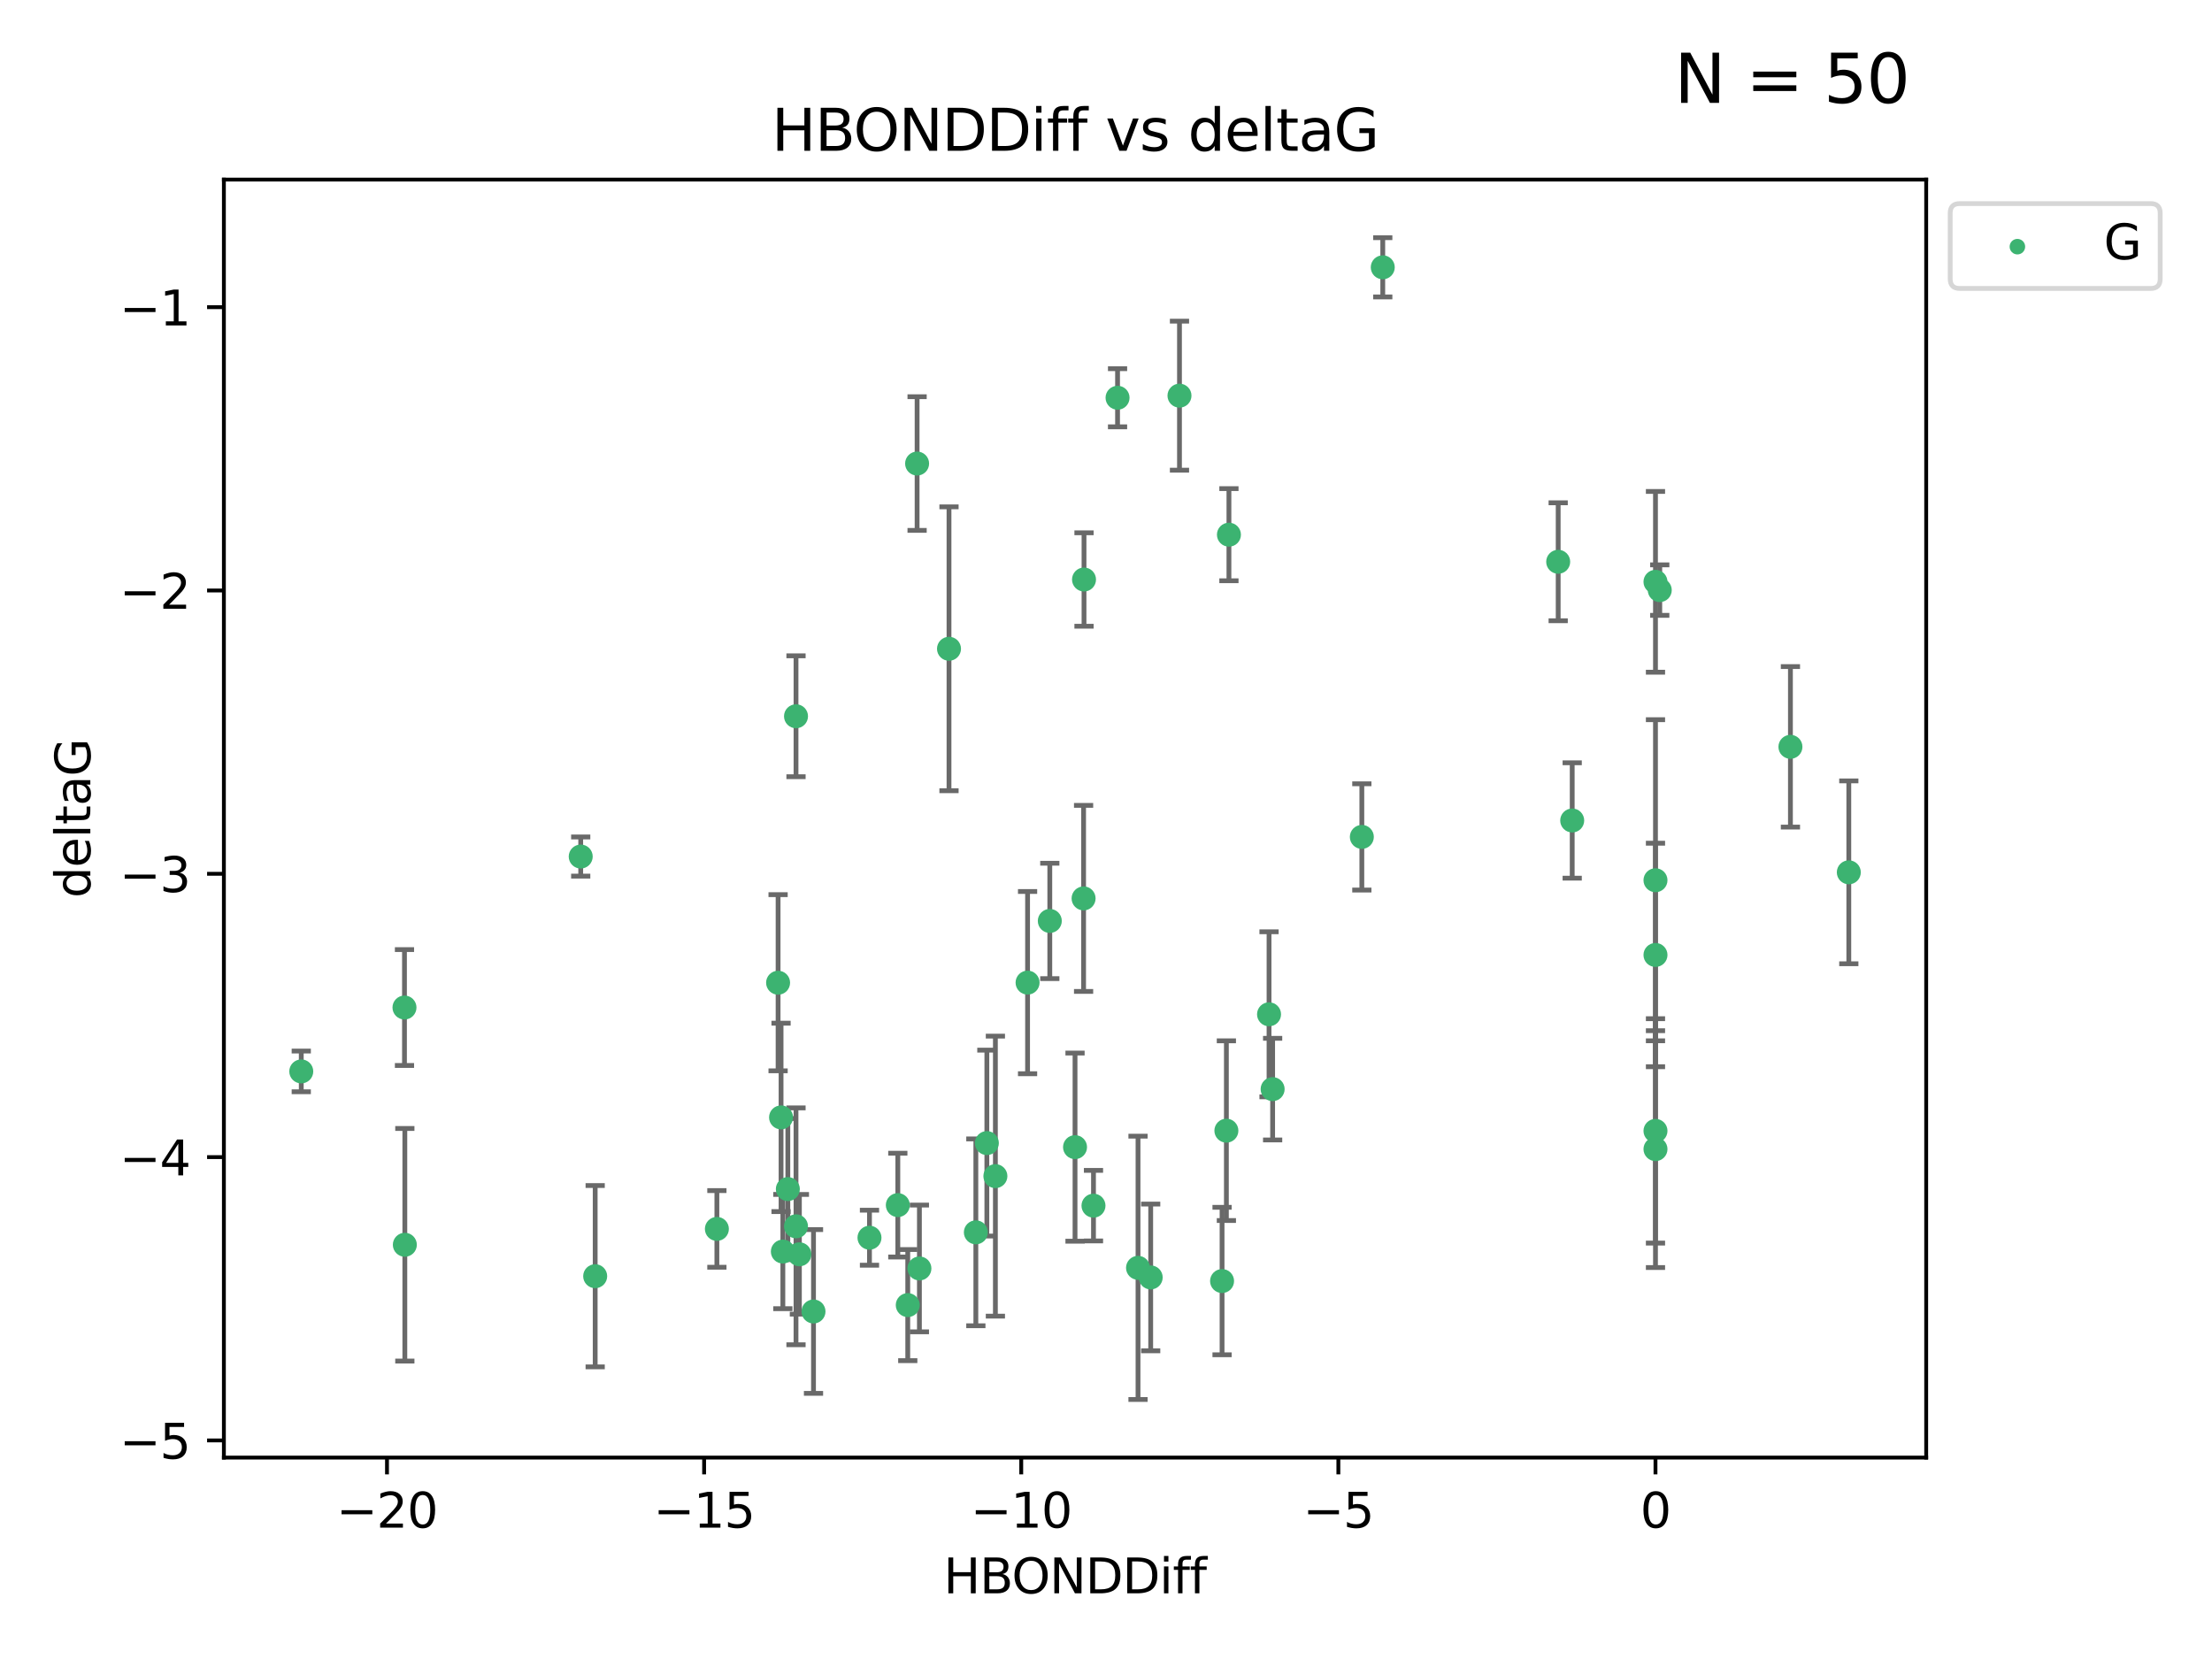 <?xml version="1.0" encoding="utf-8" standalone="no"?>
<!DOCTYPE svg PUBLIC "-//W3C//DTD SVG 1.1//EN"
  "http://www.w3.org/Graphics/SVG/1.1/DTD/svg11.dtd">
<svg xmlns:xlink="http://www.w3.org/1999/xlink" width="460.8pt" height="345.6pt" viewBox="0 0 460.8 345.6" xmlns="http://www.w3.org/2000/svg" version="1.1">
 <defs>
  <style type="text/css">*{stroke-linejoin: round; stroke-linecap: butt}</style>
 </defs>
 <g id="figure_1">
  <g id="patch_1">
   <path d="M 0 345.6 
L 460.8 345.6 
L 460.8 0 
L 0 0 
z
" style="fill: #ffffff"/>
  </g>
  <g id="axes_1">
   <g id="patch_2">
    <path d="M 46.64 303.64 
L 401.26 303.64 
L 401.26 37.411 
L 46.64 37.411 
z
" style="fill: #ffffff"/>
   </g>
   <g id="PathCollection_1">
    <defs>
     <path id="m2013368b0a" d="M 0 1.118 
C 0.297 1.118 0.581 1 0.791 0.791 
C 1 0.581 1.118 0.297 1.118 0 
C 1.118 -0.297 1 -0.581 0.791 -0.791 
C 0.581 -1 0.297 -1.118 0 -1.118 
C -0.297 -1.118 -0.581 -1 -0.791 -0.791 
C -1 -0.581 -1.118 -0.297 -1.118 0 
C -1.118 0.297 -1 0.581 -0.791 0.791 
C -0.581 1 -0.297 1.118 0 1.118 
z
" style="stroke: #3cb371"/>
    </defs>
    <g clip-path="url(#pc2ae0d4bd0)">
     <use xlink:href="#m2013368b0a" x="123.987" y="265.855" style="fill: #3cb371; stroke: #3cb371"/>
     <use xlink:href="#m2013368b0a" x="181.129" y="257.838" style="fill: #3cb371; stroke: #3cb371"/>
     <use xlink:href="#m2013368b0a" x="189.104" y="271.874" style="fill: #3cb371; stroke: #3cb371"/>
     <use xlink:href="#m2013368b0a" x="207.358" y="245.009" style="fill: #3cb371; stroke: #3cb371"/>
     <use xlink:href="#m2013368b0a" x="84.335" y="259.307" style="fill: #3cb371; stroke: #3cb371"/>
     <use xlink:href="#m2013368b0a" x="149.34" y="256.004" style="fill: #3cb371; stroke: #3cb371"/>
     <use xlink:href="#m2013368b0a" x="169.467" y="273.206" style="fill: #3cb371; stroke: #3cb371"/>
     <use xlink:href="#m2013368b0a" x="239.71" y="266.112" style="fill: #3cb371; stroke: #3cb371"/>
     <use xlink:href="#m2013368b0a" x="187.033" y="251.046" style="fill: #3cb371; stroke: #3cb371"/>
     <use xlink:href="#m2013368b0a" x="166.529" y="261.294" style="fill: #3cb371; stroke: #3cb371"/>
     <use xlink:href="#m2013368b0a" x="203.288" y="256.718" style="fill: #3cb371; stroke: #3cb371"/>
     <use xlink:href="#m2013368b0a" x="214.062" y="204.696" style="fill: #3cb371; stroke: #3cb371"/>
     <use xlink:href="#m2013368b0a" x="191.53" y="264.242" style="fill: #3cb371; stroke: #3cb371"/>
     <use xlink:href="#m2013368b0a" x="372.98" y="155.578" style="fill: #3cb371; stroke: #3cb371"/>
     <use xlink:href="#m2013368b0a" x="237.071" y="264.111" style="fill: #3cb371; stroke: #3cb371"/>
     <use xlink:href="#m2013368b0a" x="163.082" y="260.722" style="fill: #3cb371; stroke: #3cb371"/>
     <use xlink:href="#m2013368b0a" x="227.794" y="251.162" style="fill: #3cb371; stroke: #3cb371"/>
     <use xlink:href="#m2013368b0a" x="223.949" y="238.969" style="fill: #3cb371; stroke: #3cb371"/>
     <use xlink:href="#m2013368b0a" x="162.091" y="204.719" style="fill: #3cb371; stroke: #3cb371"/>
     <use xlink:href="#m2013368b0a" x="165.821" y="255.463" style="fill: #3cb371; stroke: #3cb371"/>
     <use xlink:href="#m2013368b0a" x="225.82" y="120.724" style="fill: #3cb371; stroke: #3cb371"/>
     <use xlink:href="#m2013368b0a" x="197.694" y="135.151" style="fill: #3cb371; stroke: #3cb371"/>
     <use xlink:href="#m2013368b0a" x="385.141" y="181.72" style="fill: #3cb371; stroke: #3cb371"/>
     <use xlink:href="#m2013368b0a" x="162.708" y="232.772" style="fill: #3cb371; stroke: #3cb371"/>
     <use xlink:href="#m2013368b0a" x="165.823" y="149.21" style="fill: #3cb371; stroke: #3cb371"/>
     <use xlink:href="#m2013368b0a" x="62.759" y="223.194" style="fill: #3cb371; stroke: #3cb371"/>
     <use xlink:href="#m2013368b0a" x="283.696" y="174.344" style="fill: #3cb371; stroke: #3cb371"/>
     <use xlink:href="#m2013368b0a" x="264.364" y="211.297" style="fill: #3cb371; stroke: #3cb371"/>
     <use xlink:href="#m2013368b0a" x="254.578" y="266.865" style="fill: #3cb371; stroke: #3cb371"/>
     <use xlink:href="#m2013368b0a" x="245.708" y="82.422" style="fill: #3cb371; stroke: #3cb371"/>
     <use xlink:href="#m2013368b0a" x="164.122" y="247.707" style="fill: #3cb371; stroke: #3cb371"/>
     <use xlink:href="#m2013368b0a" x="288.055" y="55.684" style="fill: #3cb371; stroke: #3cb371"/>
     <use xlink:href="#m2013368b0a" x="225.732" y="187.154" style="fill: #3cb371; stroke: #3cb371"/>
     <use xlink:href="#m2013368b0a" x="205.581" y="238.125" style="fill: #3cb371; stroke: #3cb371"/>
     <use xlink:href="#m2013368b0a" x="232.807" y="82.859" style="fill: #3cb371; stroke: #3cb371"/>
     <use xlink:href="#m2013368b0a" x="255.478" y="235.539" style="fill: #3cb371; stroke: #3cb371"/>
     <use xlink:href="#m2013368b0a" x="84.261" y="209.886" style="fill: #3cb371; stroke: #3cb371"/>
     <use xlink:href="#m2013368b0a" x="218.693" y="191.849" style="fill: #3cb371; stroke: #3cb371"/>
     <use xlink:href="#m2013368b0a" x="344.867" y="198.935" style="fill: #3cb371; stroke: #3cb371"/>
     <use xlink:href="#m2013368b0a" x="191.049" y="96.566" style="fill: #3cb371; stroke: #3cb371"/>
     <use xlink:href="#m2013368b0a" x="256.009" y="111.383" style="fill: #3cb371; stroke: #3cb371"/>
     <use xlink:href="#m2013368b0a" x="265.113" y="226.885" style="fill: #3cb371; stroke: #3cb371"/>
     <use xlink:href="#m2013368b0a" x="344.867" y="183.37" style="fill: #3cb371; stroke: #3cb371"/>
     <use xlink:href="#m2013368b0a" x="327.519" y="170.922" style="fill: #3cb371; stroke: #3cb371"/>
     <use xlink:href="#m2013368b0a" x="344.867" y="239.382" style="fill: #3cb371; stroke: #3cb371"/>
     <use xlink:href="#m2013368b0a" x="344.867" y="121.204" style="fill: #3cb371; stroke: #3cb371"/>
     <use xlink:href="#m2013368b0a" x="324.599" y="117.029" style="fill: #3cb371; stroke: #3cb371"/>
     <use xlink:href="#m2013368b0a" x="345.759" y="122.929" style="fill: #3cb371; stroke: #3cb371"/>
     <use xlink:href="#m2013368b0a" x="120.974" y="178.434" style="fill: #3cb371; stroke: #3cb371"/>
     <use xlink:href="#m2013368b0a" x="344.867" y="235.584" style="fill: #3cb371; stroke: #3cb371"/>
    </g>
   </g>
   <g id="matplotlib.axis_1">
    <g id="xtick_1">
     <g id="line2d_1">
      <defs>
       <path id="mcef98609b0" d="M 0 0 
L 0 3.5 
" style="stroke: #000000; stroke-width: 0.8"/>
      </defs>
      <g>
       <use xlink:href="#mcef98609b0" x="80.618" y="303.64" style="stroke: #000000; stroke-width: 0.8"/>
      </g>
     </g>
     <g id="text_1">
      <!-- −20 -->
      <g transform="translate(70.066 318.238)scale(0.1 -0.1)">
       <defs>
        <path id="DejaVuSans-2212" d="M 678 2272 
L 4684 2272 
L 4684 1741 
L 678 1741 
L 678 2272 
z
" transform="scale(0.016)"/>
        <path id="DejaVuSans-32" d="M 1228 531 
L 3431 531 
L 3431 0 
L 469 0 
L 469 531 
Q 828 903 1448 1529 
Q 2069 2156 2228 2338 
Q 2531 2678 2651 2914 
Q 2772 3150 2772 3378 
Q 2772 3750 2511 3984 
Q 2250 4219 1831 4219 
Q 1534 4219 1204 4116 
Q 875 4013 500 3803 
L 500 4441 
Q 881 4594 1212 4672 
Q 1544 4750 1819 4750 
Q 2544 4750 2975 4387 
Q 3406 4025 3406 3419 
Q 3406 3131 3298 2873 
Q 3191 2616 2906 2266 
Q 2828 2175 2409 1742 
Q 1991 1309 1228 531 
z
" transform="scale(0.016)"/>
        <path id="DejaVuSans-30" d="M 2034 4250 
Q 1547 4250 1301 3770 
Q 1056 3291 1056 2328 
Q 1056 1369 1301 889 
Q 1547 409 2034 409 
Q 2525 409 2770 889 
Q 3016 1369 3016 2328 
Q 3016 3291 2770 3770 
Q 2525 4250 2034 4250 
z
M 2034 4750 
Q 2819 4750 3233 4129 
Q 3647 3509 3647 2328 
Q 3647 1150 3233 529 
Q 2819 -91 2034 -91 
Q 1250 -91 836 529 
Q 422 1150 422 2328 
Q 422 3509 836 4129 
Q 1250 4750 2034 4750 
z
" transform="scale(0.016)"/>
       </defs>
       <use xlink:href="#DejaVuSans-2212"/>
       <use xlink:href="#DejaVuSans-32" x="83.789"/>
       <use xlink:href="#DejaVuSans-30" x="147.412"/>
      </g>
     </g>
    </g>
    <g id="xtick_2">
     <g id="line2d_2">
      <g>
       <use xlink:href="#mcef98609b0" x="146.68" y="303.64" style="stroke: #000000; stroke-width: 0.8"/>
      </g>
     </g>
     <g id="text_2">
      <!-- −15 -->
      <g transform="translate(136.128 318.238)scale(0.1 -0.1)">
       <defs>
        <path id="DejaVuSans-31" d="M 794 531 
L 1825 531 
L 1825 4091 
L 703 3866 
L 703 4441 
L 1819 4666 
L 2450 4666 
L 2450 531 
L 3481 531 
L 3481 0 
L 794 0 
L 794 531 
z
" transform="scale(0.016)"/>
        <path id="DejaVuSans-35" d="M 691 4666 
L 3169 4666 
L 3169 4134 
L 1269 4134 
L 1269 2991 
Q 1406 3038 1543 3061 
Q 1681 3084 1819 3084 
Q 2600 3084 3056 2656 
Q 3513 2228 3513 1497 
Q 3513 744 3044 326 
Q 2575 -91 1722 -91 
Q 1428 -91 1123 -41 
Q 819 9 494 109 
L 494 744 
Q 775 591 1075 516 
Q 1375 441 1709 441 
Q 2250 441 2565 725 
Q 2881 1009 2881 1497 
Q 2881 1984 2565 2268 
Q 2250 2553 1709 2553 
Q 1456 2553 1204 2497 
Q 953 2441 691 2322 
L 691 4666 
z
" transform="scale(0.016)"/>
       </defs>
       <use xlink:href="#DejaVuSans-2212"/>
       <use xlink:href="#DejaVuSans-31" x="83.789"/>
       <use xlink:href="#DejaVuSans-35" x="147.412"/>
      </g>
     </g>
    </g>
    <g id="xtick_3">
     <g id="line2d_3">
      <g>
       <use xlink:href="#mcef98609b0" x="212.743" y="303.64" style="stroke: #000000; stroke-width: 0.8"/>
      </g>
     </g>
     <g id="text_3">
      <!-- −10 -->
      <g transform="translate(202.19 318.238)scale(0.1 -0.1)">
       <use xlink:href="#DejaVuSans-2212"/>
       <use xlink:href="#DejaVuSans-31" x="83.789"/>
       <use xlink:href="#DejaVuSans-30" x="147.412"/>
      </g>
     </g>
    </g>
    <g id="xtick_4">
     <g id="line2d_4">
      <g>
       <use xlink:href="#mcef98609b0" x="278.805" y="303.64" style="stroke: #000000; stroke-width: 0.8"/>
      </g>
     </g>
     <g id="text_4">
      <!-- −5 -->
      <g transform="translate(271.434 318.238)scale(0.1 -0.1)">
       <use xlink:href="#DejaVuSans-2212"/>
       <use xlink:href="#DejaVuSans-35" x="83.789"/>
      </g>
     </g>
    </g>
    <g id="xtick_5">
     <g id="line2d_5">
      <g>
       <use xlink:href="#mcef98609b0" x="344.867" y="303.64" style="stroke: #000000; stroke-width: 0.8"/>
      </g>
     </g>
     <g id="text_5">
      <!-- 0 -->
      <g transform="translate(341.686 318.238)scale(0.1 -0.1)">
       <use xlink:href="#DejaVuSans-30"/>
      </g>
     </g>
    </g>
    <g id="text_6">
     <!-- HBONDDiff -->
     <g transform="translate(196.561 331.917)scale(0.1 -0.1)">
      <defs>
       <path id="DejaVuSans-48" d="M 628 4666 
L 1259 4666 
L 1259 2753 
L 3553 2753 
L 3553 4666 
L 4184 4666 
L 4184 0 
L 3553 0 
L 3553 2222 
L 1259 2222 
L 1259 0 
L 628 0 
L 628 4666 
z
" transform="scale(0.016)"/>
       <path id="DejaVuSans-42" d="M 1259 2228 
L 1259 519 
L 2272 519 
Q 2781 519 3026 730 
Q 3272 941 3272 1375 
Q 3272 1813 3026 2020 
Q 2781 2228 2272 2228 
L 1259 2228 
z
M 1259 4147 
L 1259 2741 
L 2194 2741 
Q 2656 2741 2882 2914 
Q 3109 3088 3109 3444 
Q 3109 3797 2882 3972 
Q 2656 4147 2194 4147 
L 1259 4147 
z
M 628 4666 
L 2241 4666 
Q 2963 4666 3353 4366 
Q 3744 4066 3744 3513 
Q 3744 3084 3544 2831 
Q 3344 2578 2956 2516 
Q 3422 2416 3680 2098 
Q 3938 1781 3938 1306 
Q 3938 681 3513 340 
Q 3088 0 2303 0 
L 628 0 
L 628 4666 
z
" transform="scale(0.016)"/>
       <path id="DejaVuSans-4f" d="M 2522 4238 
Q 1834 4238 1429 3725 
Q 1025 3213 1025 2328 
Q 1025 1447 1429 934 
Q 1834 422 2522 422 
Q 3209 422 3611 934 
Q 4013 1447 4013 2328 
Q 4013 3213 3611 3725 
Q 3209 4238 2522 4238 
z
M 2522 4750 
Q 3503 4750 4090 4092 
Q 4678 3434 4678 2328 
Q 4678 1225 4090 567 
Q 3503 -91 2522 -91 
Q 1538 -91 948 565 
Q 359 1222 359 2328 
Q 359 3434 948 4092 
Q 1538 4750 2522 4750 
z
" transform="scale(0.016)"/>
       <path id="DejaVuSans-4e" d="M 628 4666 
L 1478 4666 
L 3547 763 
L 3547 4666 
L 4159 4666 
L 4159 0 
L 3309 0 
L 1241 3903 
L 1241 0 
L 628 0 
L 628 4666 
z
" transform="scale(0.016)"/>
       <path id="DejaVuSans-44" d="M 1259 4147 
L 1259 519 
L 2022 519 
Q 2988 519 3436 956 
Q 3884 1394 3884 2338 
Q 3884 3275 3436 3711 
Q 2988 4147 2022 4147 
L 1259 4147 
z
M 628 4666 
L 1925 4666 
Q 3281 4666 3915 4102 
Q 4550 3538 4550 2338 
Q 4550 1131 3912 565 
Q 3275 0 1925 0 
L 628 0 
L 628 4666 
z
" transform="scale(0.016)"/>
       <path id="DejaVuSans-69" d="M 603 3500 
L 1178 3500 
L 1178 0 
L 603 0 
L 603 3500 
z
M 603 4863 
L 1178 4863 
L 1178 4134 
L 603 4134 
L 603 4863 
z
" transform="scale(0.016)"/>
       <path id="DejaVuSans-66" d="M 2375 4863 
L 2375 4384 
L 1825 4384 
Q 1516 4384 1395 4259 
Q 1275 4134 1275 3809 
L 1275 3500 
L 2222 3500 
L 2222 3053 
L 1275 3053 
L 1275 0 
L 697 0 
L 697 3053 
L 147 3053 
L 147 3500 
L 697 3500 
L 697 3744 
Q 697 4328 969 4595 
Q 1241 4863 1831 4863 
L 2375 4863 
z
" transform="scale(0.016)"/>
      </defs>
      <use xlink:href="#DejaVuSans-48"/>
      <use xlink:href="#DejaVuSans-42" x="75.195"/>
      <use xlink:href="#DejaVuSans-4f" x="142.049"/>
      <use xlink:href="#DejaVuSans-4e" x="220.76"/>
      <use xlink:href="#DejaVuSans-44" x="295.564"/>
      <use xlink:href="#DejaVuSans-44" x="372.566"/>
      <use xlink:href="#DejaVuSans-69" x="449.568"/>
      <use xlink:href="#DejaVuSans-66" x="477.352"/>
      <use xlink:href="#DejaVuSans-66" x="512.557"/>
     </g>
    </g>
   </g>
   <g id="matplotlib.axis_2">
    <g id="ytick_1">
     <g id="line2d_6">
      <defs>
       <path id="m4c69c46f70" d="M 0 0 
L -3.5 0 
" style="stroke: #000000; stroke-width: 0.8"/>
      </defs>
      <g>
       <use xlink:href="#m4c69c46f70" x="46.64" y="300.069" style="stroke: #000000; stroke-width: 0.8"/>
      </g>
     </g>
     <g id="text_7">
      <!-- −5 -->
      <g transform="translate(24.898 303.868)scale(0.1 -0.1)">
       <use xlink:href="#DejaVuSans-2212"/>
       <use xlink:href="#DejaVuSans-35" x="83.789"/>
      </g>
     </g>
    </g>
    <g id="ytick_2">
     <g id="line2d_7">
      <g>
       <use xlink:href="#m4c69c46f70" x="46.64" y="241.049" style="stroke: #000000; stroke-width: 0.8"/>
      </g>
     </g>
     <g id="text_8">
      <!-- −4 -->
      <g transform="translate(24.898 244.849)scale(0.1 -0.1)">
       <defs>
        <path id="DejaVuSans-34" d="M 2419 4116 
L 825 1625 
L 2419 1625 
L 2419 4116 
z
M 2253 4666 
L 3047 4666 
L 3047 1625 
L 3713 1625 
L 3713 1100 
L 3047 1100 
L 3047 0 
L 2419 0 
L 2419 1100 
L 313 1100 
L 313 1709 
L 2253 4666 
z
" transform="scale(0.016)"/>
       </defs>
       <use xlink:href="#DejaVuSans-2212"/>
       <use xlink:href="#DejaVuSans-34" x="83.789"/>
      </g>
     </g>
    </g>
    <g id="ytick_3">
     <g id="line2d_8">
      <g>
       <use xlink:href="#m4c69c46f70" x="46.64" y="182.03" style="stroke: #000000; stroke-width: 0.8"/>
      </g>
     </g>
     <g id="text_9">
      <!-- −3 -->
      <g transform="translate(24.898 185.829)scale(0.1 -0.1)">
       <defs>
        <path id="DejaVuSans-33" d="M 2597 2516 
Q 3050 2419 3304 2112 
Q 3559 1806 3559 1356 
Q 3559 666 3084 287 
Q 2609 -91 1734 -91 
Q 1441 -91 1130 -33 
Q 819 25 488 141 
L 488 750 
Q 750 597 1062 519 
Q 1375 441 1716 441 
Q 2309 441 2620 675 
Q 2931 909 2931 1356 
Q 2931 1769 2642 2001 
Q 2353 2234 1838 2234 
L 1294 2234 
L 1294 2753 
L 1863 2753 
Q 2328 2753 2575 2939 
Q 2822 3125 2822 3475 
Q 2822 3834 2567 4026 
Q 2313 4219 1838 4219 
Q 1578 4219 1281 4162 
Q 984 4106 628 3988 
L 628 4550 
Q 988 4650 1302 4700 
Q 1616 4750 1894 4750 
Q 2613 4750 3031 4423 
Q 3450 4097 3450 3541 
Q 3450 3153 3228 2886 
Q 3006 2619 2597 2516 
z
" transform="scale(0.016)"/>
       </defs>
       <use xlink:href="#DejaVuSans-2212"/>
       <use xlink:href="#DejaVuSans-33" x="83.789"/>
      </g>
     </g>
    </g>
    <g id="ytick_4">
     <g id="line2d_9">
      <g>
       <use xlink:href="#m4c69c46f70" x="46.64" y="123.01" style="stroke: #000000; stroke-width: 0.8"/>
      </g>
     </g>
     <g id="text_10">
      <!-- −2 -->
      <g transform="translate(24.898 126.809)scale(0.1 -0.1)">
       <use xlink:href="#DejaVuSans-2212"/>
       <use xlink:href="#DejaVuSans-32" x="83.789"/>
      </g>
     </g>
    </g>
    <g id="ytick_5">
     <g id="line2d_10">
      <g>
       <use xlink:href="#m4c69c46f70" x="46.64" y="63.991" style="stroke: #000000; stroke-width: 0.8"/>
      </g>
     </g>
     <g id="text_11">
      <!-- −1 -->
      <g transform="translate(24.898 67.79)scale(0.1 -0.1)">
       <use xlink:href="#DejaVuSans-2212"/>
       <use xlink:href="#DejaVuSans-31" x="83.789"/>
      </g>
     </g>
    </g>
    <g id="text_12">
     <!-- deltaG -->
     <g transform="translate(18.818 187.064)rotate(-90)scale(0.1 -0.1)">
      <defs>
       <path id="DejaVuSans-64" d="M 2906 2969 
L 2906 4863 
L 3481 4863 
L 3481 0 
L 2906 0 
L 2906 525 
Q 2725 213 2448 61 
Q 2172 -91 1784 -91 
Q 1150 -91 751 415 
Q 353 922 353 1747 
Q 353 2572 751 3078 
Q 1150 3584 1784 3584 
Q 2172 3584 2448 3432 
Q 2725 3281 2906 2969 
z
M 947 1747 
Q 947 1113 1208 752 
Q 1469 391 1925 391 
Q 2381 391 2643 752 
Q 2906 1113 2906 1747 
Q 2906 2381 2643 2742 
Q 2381 3103 1925 3103 
Q 1469 3103 1208 2742 
Q 947 2381 947 1747 
z
" transform="scale(0.016)"/>
       <path id="DejaVuSans-65" d="M 3597 1894 
L 3597 1613 
L 953 1613 
Q 991 1019 1311 708 
Q 1631 397 2203 397 
Q 2534 397 2845 478 
Q 3156 559 3463 722 
L 3463 178 
Q 3153 47 2828 -22 
Q 2503 -91 2169 -91 
Q 1331 -91 842 396 
Q 353 884 353 1716 
Q 353 2575 817 3079 
Q 1281 3584 2069 3584 
Q 2775 3584 3186 3129 
Q 3597 2675 3597 1894 
z
M 3022 2063 
Q 3016 2534 2758 2815 
Q 2500 3097 2075 3097 
Q 1594 3097 1305 2825 
Q 1016 2553 972 2059 
L 3022 2063 
z
" transform="scale(0.016)"/>
       <path id="DejaVuSans-6c" d="M 603 4863 
L 1178 4863 
L 1178 0 
L 603 0 
L 603 4863 
z
" transform="scale(0.016)"/>
       <path id="DejaVuSans-74" d="M 1172 4494 
L 1172 3500 
L 2356 3500 
L 2356 3053 
L 1172 3053 
L 1172 1153 
Q 1172 725 1289 603 
Q 1406 481 1766 481 
L 2356 481 
L 2356 0 
L 1766 0 
Q 1100 0 847 248 
Q 594 497 594 1153 
L 594 3053 
L 172 3053 
L 172 3500 
L 594 3500 
L 594 4494 
L 1172 4494 
z
" transform="scale(0.016)"/>
       <path id="DejaVuSans-61" d="M 2194 1759 
Q 1497 1759 1228 1600 
Q 959 1441 959 1056 
Q 959 750 1161 570 
Q 1363 391 1709 391 
Q 2188 391 2477 730 
Q 2766 1069 2766 1631 
L 2766 1759 
L 2194 1759 
z
M 3341 1997 
L 3341 0 
L 2766 0 
L 2766 531 
Q 2569 213 2275 61 
Q 1981 -91 1556 -91 
Q 1019 -91 701 211 
Q 384 513 384 1019 
Q 384 1609 779 1909 
Q 1175 2209 1959 2209 
L 2766 2209 
L 2766 2266 
Q 2766 2663 2505 2880 
Q 2244 3097 1772 3097 
Q 1472 3097 1187 3025 
Q 903 2953 641 2809 
L 641 3341 
Q 956 3463 1253 3523 
Q 1550 3584 1831 3584 
Q 2591 3584 2966 3190 
Q 3341 2797 3341 1997 
z
" transform="scale(0.016)"/>
       <path id="DejaVuSans-47" d="M 3809 666 
L 3809 1919 
L 2778 1919 
L 2778 2438 
L 4434 2438 
L 4434 434 
Q 4069 175 3628 42 
Q 3188 -91 2688 -91 
Q 1594 -91 976 548 
Q 359 1188 359 2328 
Q 359 3472 976 4111 
Q 1594 4750 2688 4750 
Q 3144 4750 3555 4637 
Q 3966 4525 4313 4306 
L 4313 3634 
Q 3963 3931 3569 4081 
Q 3175 4231 2741 4231 
Q 1884 4231 1454 3753 
Q 1025 3275 1025 2328 
Q 1025 1384 1454 906 
Q 1884 428 2741 428 
Q 3075 428 3337 486 
Q 3600 544 3809 666 
z
" transform="scale(0.016)"/>
      </defs>
      <use xlink:href="#DejaVuSans-64"/>
      <use xlink:href="#DejaVuSans-65" x="63.477"/>
      <use xlink:href="#DejaVuSans-6c" x="125"/>
      <use xlink:href="#DejaVuSans-74" x="152.783"/>
      <use xlink:href="#DejaVuSans-61" x="191.992"/>
      <use xlink:href="#DejaVuSans-47" x="253.271"/>
     </g>
    </g>
   </g>
   <g id="LineCollection_1">
    <path d="M 123.987 284.743 
L 123.987 246.967 
" clip-path="url(#pc2ae0d4bd0)" style="fill: none; stroke: #696969"/>
    <path d="M 181.129 263.567 
L 181.129 252.11 
" clip-path="url(#pc2ae0d4bd0)" style="fill: none; stroke: #696969"/>
    <path d="M 189.104 283.445 
L 189.104 260.304 
" clip-path="url(#pc2ae0d4bd0)" style="fill: none; stroke: #696969"/>
    <path d="M 207.358 274.175 
L 207.358 215.843 
" clip-path="url(#pc2ae0d4bd0)" style="fill: none; stroke: #696969"/>
    <path d="M 84.335 283.533 
L 84.335 235.08 
" clip-path="url(#pc2ae0d4bd0)" style="fill: none; stroke: #696969"/>
    <path d="M 149.34 263.986 
L 149.34 248.022 
" clip-path="url(#pc2ae0d4bd0)" style="fill: none; stroke: #696969"/>
    <path d="M 169.467 290.263 
L 169.467 256.148 
" clip-path="url(#pc2ae0d4bd0)" style="fill: none; stroke: #696969"/>
    <path d="M 239.71 281.394 
L 239.71 250.83 
" clip-path="url(#pc2ae0d4bd0)" style="fill: none; stroke: #696969"/>
    <path d="M 187.033 261.858 
L 187.033 240.234 
" clip-path="url(#pc2ae0d4bd0)" style="fill: none; stroke: #696969"/>
    <path d="M 166.529 273.758 
L 166.529 248.83 
" clip-path="url(#pc2ae0d4bd0)" style="fill: none; stroke: #696969"/>
    <path d="M 203.288 276.181 
L 203.288 237.256 
" clip-path="url(#pc2ae0d4bd0)" style="fill: none; stroke: #696969"/>
    <path d="M 214.062 223.68 
L 214.062 185.712 
" clip-path="url(#pc2ae0d4bd0)" style="fill: none; stroke: #696969"/>
    <path d="M 191.53 277.441 
L 191.53 251.042 
" clip-path="url(#pc2ae0d4bd0)" style="fill: none; stroke: #696969"/>
    <path d="M 372.98 172.296 
L 372.98 138.86 
" clip-path="url(#pc2ae0d4bd0)" style="fill: none; stroke: #696969"/>
    <path d="M 237.071 291.539 
L 237.071 236.684 
" clip-path="url(#pc2ae0d4bd0)" style="fill: none; stroke: #696969"/>
    <path d="M 163.082 272.623 
L 163.082 248.821 
" clip-path="url(#pc2ae0d4bd0)" style="fill: none; stroke: #696969"/>
    <path d="M 227.794 258.51 
L 227.794 243.813 
" clip-path="url(#pc2ae0d4bd0)" style="fill: none; stroke: #696969"/>
    <path d="M 223.949 258.566 
L 223.949 219.372 
" clip-path="url(#pc2ae0d4bd0)" style="fill: none; stroke: #696969"/>
    <path d="M 162.091 223.066 
L 162.091 186.372 
" clip-path="url(#pc2ae0d4bd0)" style="fill: none; stroke: #696969"/>
    <path d="M 165.821 280.135 
L 165.821 230.792 
" clip-path="url(#pc2ae0d4bd0)" style="fill: none; stroke: #696969"/>
    <path d="M 225.82 130.457 
L 225.82 110.991 
" clip-path="url(#pc2ae0d4bd0)" style="fill: none; stroke: #696969"/>
    <path d="M 197.694 164.72 
L 197.694 105.583 
" clip-path="url(#pc2ae0d4bd0)" style="fill: none; stroke: #696969"/>
    <path d="M 385.141 200.768 
L 385.141 162.673 
" clip-path="url(#pc2ae0d4bd0)" style="fill: none; stroke: #696969"/>
    <path d="M 162.708 252.395 
L 162.708 213.149 
" clip-path="url(#pc2ae0d4bd0)" style="fill: none; stroke: #696969"/>
    <path d="M 165.823 161.803 
L 165.823 136.617 
" clip-path="url(#pc2ae0d4bd0)" style="fill: none; stroke: #696969"/>
    <path d="M 62.759 227.434 
L 62.759 218.954 
" clip-path="url(#pc2ae0d4bd0)" style="fill: none; stroke: #696969"/>
    <path d="M 283.696 185.414 
L 283.696 163.274 
" clip-path="url(#pc2ae0d4bd0)" style="fill: none; stroke: #696969"/>
    <path d="M 264.364 228.486 
L 264.364 194.109 
" clip-path="url(#pc2ae0d4bd0)" style="fill: none; stroke: #696969"/>
    <path d="M 254.578 282.228 
L 254.578 251.502 
" clip-path="url(#pc2ae0d4bd0)" style="fill: none; stroke: #696969"/>
    <path d="M 245.708 97.946 
L 245.708 66.898 
" clip-path="url(#pc2ae0d4bd0)" style="fill: none; stroke: #696969"/>
    <path d="M 164.122 262.402 
L 164.122 233.012 
" clip-path="url(#pc2ae0d4bd0)" style="fill: none; stroke: #696969"/>
    <path d="M 288.055 61.856 
L 288.055 49.513 
" clip-path="url(#pc2ae0d4bd0)" style="fill: none; stroke: #696969"/>
    <path d="M 225.732 206.531 
L 225.732 167.777 
" clip-path="url(#pc2ae0d4bd0)" style="fill: none; stroke: #696969"/>
    <path d="M 205.581 257.488 
L 205.581 218.763 
" clip-path="url(#pc2ae0d4bd0)" style="fill: none; stroke: #696969"/>
    <path d="M 232.807 88.914 
L 232.807 76.805 
" clip-path="url(#pc2ae0d4bd0)" style="fill: none; stroke: #696969"/>
    <path d="M 255.478 254.255 
L 255.478 216.823 
" clip-path="url(#pc2ae0d4bd0)" style="fill: none; stroke: #696969"/>
    <path d="M 84.261 221.959 
L 84.261 197.814 
" clip-path="url(#pc2ae0d4bd0)" style="fill: none; stroke: #696969"/>
    <path d="M 218.693 203.867 
L 218.693 179.831 
" clip-path="url(#pc2ae0d4bd0)" style="fill: none; stroke: #696969"/>
    <path d="M 344.867 222.215 
L 344.867 175.656 
" clip-path="url(#pc2ae0d4bd0)" style="fill: none; stroke: #696969"/>
    <path d="M 191.049 110.491 
L 191.049 82.641 
" clip-path="url(#pc2ae0d4bd0)" style="fill: none; stroke: #696969"/>
    <path d="M 256.009 120.98 
L 256.009 101.785 
" clip-path="url(#pc2ae0d4bd0)" style="fill: none; stroke: #696969"/>
    <path d="M 265.113 237.469 
L 265.113 216.3 
" clip-path="url(#pc2ae0d4bd0)" style="fill: none; stroke: #696969"/>
    <path d="M 344.867 216.812 
L 344.867 149.928 
" clip-path="url(#pc2ae0d4bd0)" style="fill: none; stroke: #696969"/>
    <path d="M 327.519 182.941 
L 327.519 158.904 
" clip-path="url(#pc2ae0d4bd0)" style="fill: none; stroke: #696969"/>
    <path d="M 344.867 264.053 
L 344.867 214.711 
" clip-path="url(#pc2ae0d4bd0)" style="fill: none; stroke: #696969"/>
    <path d="M 344.867 140.033 
L 344.867 102.375 
" clip-path="url(#pc2ae0d4bd0)" style="fill: none; stroke: #696969"/>
    <path d="M 324.599 129.313 
L 324.599 104.745 
" clip-path="url(#pc2ae0d4bd0)" style="fill: none; stroke: #696969"/>
    <path d="M 345.759 128.189 
L 345.759 117.669 
" clip-path="url(#pc2ae0d4bd0)" style="fill: none; stroke: #696969"/>
    <path d="M 120.974 182.512 
L 120.974 174.356 
" clip-path="url(#pc2ae0d4bd0)" style="fill: none; stroke: #696969"/>
    <path d="M 344.867 258.956 
L 344.867 212.212 
" clip-path="url(#pc2ae0d4bd0)" style="fill: none; stroke: #696969"/>
   </g>
   <g id="line2d_11">
    <defs>
     <path id="m0388414ea4" d="M 2 0 
L -2 -0 
" style="stroke: #696969"/>
    </defs>
    <g clip-path="url(#pc2ae0d4bd0)">
     <use xlink:href="#m0388414ea4" x="123.987" y="284.743" style="fill: #696969; stroke: #696969"/>
     <use xlink:href="#m0388414ea4" x="181.129" y="263.567" style="fill: #696969; stroke: #696969"/>
     <use xlink:href="#m0388414ea4" x="189.104" y="283.445" style="fill: #696969; stroke: #696969"/>
     <use xlink:href="#m0388414ea4" x="207.358" y="274.175" style="fill: #696969; stroke: #696969"/>
     <use xlink:href="#m0388414ea4" x="84.335" y="283.533" style="fill: #696969; stroke: #696969"/>
     <use xlink:href="#m0388414ea4" x="149.34" y="263.986" style="fill: #696969; stroke: #696969"/>
     <use xlink:href="#m0388414ea4" x="169.467" y="290.263" style="fill: #696969; stroke: #696969"/>
     <use xlink:href="#m0388414ea4" x="239.71" y="281.394" style="fill: #696969; stroke: #696969"/>
     <use xlink:href="#m0388414ea4" x="187.033" y="261.858" style="fill: #696969; stroke: #696969"/>
     <use xlink:href="#m0388414ea4" x="166.529" y="273.758" style="fill: #696969; stroke: #696969"/>
     <use xlink:href="#m0388414ea4" x="203.288" y="276.181" style="fill: #696969; stroke: #696969"/>
     <use xlink:href="#m0388414ea4" x="214.062" y="223.68" style="fill: #696969; stroke: #696969"/>
     <use xlink:href="#m0388414ea4" x="191.53" y="277.441" style="fill: #696969; stroke: #696969"/>
     <use xlink:href="#m0388414ea4" x="372.98" y="172.296" style="fill: #696969; stroke: #696969"/>
     <use xlink:href="#m0388414ea4" x="237.071" y="291.539" style="fill: #696969; stroke: #696969"/>
     <use xlink:href="#m0388414ea4" x="163.082" y="272.623" style="fill: #696969; stroke: #696969"/>
     <use xlink:href="#m0388414ea4" x="227.794" y="258.51" style="fill: #696969; stroke: #696969"/>
     <use xlink:href="#m0388414ea4" x="223.949" y="258.566" style="fill: #696969; stroke: #696969"/>
     <use xlink:href="#m0388414ea4" x="162.091" y="223.066" style="fill: #696969; stroke: #696969"/>
     <use xlink:href="#m0388414ea4" x="165.821" y="280.135" style="fill: #696969; stroke: #696969"/>
     <use xlink:href="#m0388414ea4" x="225.82" y="130.457" style="fill: #696969; stroke: #696969"/>
     <use xlink:href="#m0388414ea4" x="197.694" y="164.72" style="fill: #696969; stroke: #696969"/>
     <use xlink:href="#m0388414ea4" x="385.141" y="200.768" style="fill: #696969; stroke: #696969"/>
     <use xlink:href="#m0388414ea4" x="162.708" y="252.395" style="fill: #696969; stroke: #696969"/>
     <use xlink:href="#m0388414ea4" x="165.823" y="161.803" style="fill: #696969; stroke: #696969"/>
     <use xlink:href="#m0388414ea4" x="62.759" y="227.434" style="fill: #696969; stroke: #696969"/>
     <use xlink:href="#m0388414ea4" x="283.696" y="185.414" style="fill: #696969; stroke: #696969"/>
     <use xlink:href="#m0388414ea4" x="264.364" y="228.486" style="fill: #696969; stroke: #696969"/>
     <use xlink:href="#m0388414ea4" x="254.578" y="282.228" style="fill: #696969; stroke: #696969"/>
     <use xlink:href="#m0388414ea4" x="245.708" y="97.946" style="fill: #696969; stroke: #696969"/>
     <use xlink:href="#m0388414ea4" x="164.122" y="262.402" style="fill: #696969; stroke: #696969"/>
     <use xlink:href="#m0388414ea4" x="288.055" y="61.856" style="fill: #696969; stroke: #696969"/>
     <use xlink:href="#m0388414ea4" x="225.732" y="206.531" style="fill: #696969; stroke: #696969"/>
     <use xlink:href="#m0388414ea4" x="205.581" y="257.488" style="fill: #696969; stroke: #696969"/>
     <use xlink:href="#m0388414ea4" x="232.807" y="88.914" style="fill: #696969; stroke: #696969"/>
     <use xlink:href="#m0388414ea4" x="255.478" y="254.255" style="fill: #696969; stroke: #696969"/>
     <use xlink:href="#m0388414ea4" x="84.261" y="221.959" style="fill: #696969; stroke: #696969"/>
     <use xlink:href="#m0388414ea4" x="218.693" y="203.867" style="fill: #696969; stroke: #696969"/>
     <use xlink:href="#m0388414ea4" x="344.867" y="222.215" style="fill: #696969; stroke: #696969"/>
     <use xlink:href="#m0388414ea4" x="191.049" y="110.491" style="fill: #696969; stroke: #696969"/>
     <use xlink:href="#m0388414ea4" x="256.009" y="120.98" style="fill: #696969; stroke: #696969"/>
     <use xlink:href="#m0388414ea4" x="265.113" y="237.469" style="fill: #696969; stroke: #696969"/>
     <use xlink:href="#m0388414ea4" x="344.867" y="216.812" style="fill: #696969; stroke: #696969"/>
     <use xlink:href="#m0388414ea4" x="327.519" y="182.941" style="fill: #696969; stroke: #696969"/>
     <use xlink:href="#m0388414ea4" x="344.867" y="264.053" style="fill: #696969; stroke: #696969"/>
     <use xlink:href="#m0388414ea4" x="344.867" y="140.033" style="fill: #696969; stroke: #696969"/>
     <use xlink:href="#m0388414ea4" x="324.599" y="129.313" style="fill: #696969; stroke: #696969"/>
     <use xlink:href="#m0388414ea4" x="345.759" y="128.189" style="fill: #696969; stroke: #696969"/>
     <use xlink:href="#m0388414ea4" x="120.974" y="182.512" style="fill: #696969; stroke: #696969"/>
     <use xlink:href="#m0388414ea4" x="344.867" y="258.956" style="fill: #696969; stroke: #696969"/>
    </g>
   </g>
   <g id="line2d_12">
    <g clip-path="url(#pc2ae0d4bd0)">
     <use xlink:href="#m0388414ea4" x="123.987" y="246.967" style="fill: #696969; stroke: #696969"/>
     <use xlink:href="#m0388414ea4" x="181.129" y="252.11" style="fill: #696969; stroke: #696969"/>
     <use xlink:href="#m0388414ea4" x="189.104" y="260.304" style="fill: #696969; stroke: #696969"/>
     <use xlink:href="#m0388414ea4" x="207.358" y="215.843" style="fill: #696969; stroke: #696969"/>
     <use xlink:href="#m0388414ea4" x="84.335" y="235.08" style="fill: #696969; stroke: #696969"/>
     <use xlink:href="#m0388414ea4" x="149.34" y="248.022" style="fill: #696969; stroke: #696969"/>
     <use xlink:href="#m0388414ea4" x="169.467" y="256.148" style="fill: #696969; stroke: #696969"/>
     <use xlink:href="#m0388414ea4" x="239.71" y="250.83" style="fill: #696969; stroke: #696969"/>
     <use xlink:href="#m0388414ea4" x="187.033" y="240.234" style="fill: #696969; stroke: #696969"/>
     <use xlink:href="#m0388414ea4" x="166.529" y="248.83" style="fill: #696969; stroke: #696969"/>
     <use xlink:href="#m0388414ea4" x="203.288" y="237.256" style="fill: #696969; stroke: #696969"/>
     <use xlink:href="#m0388414ea4" x="214.062" y="185.712" style="fill: #696969; stroke: #696969"/>
     <use xlink:href="#m0388414ea4" x="191.53" y="251.042" style="fill: #696969; stroke: #696969"/>
     <use xlink:href="#m0388414ea4" x="372.98" y="138.86" style="fill: #696969; stroke: #696969"/>
     <use xlink:href="#m0388414ea4" x="237.071" y="236.684" style="fill: #696969; stroke: #696969"/>
     <use xlink:href="#m0388414ea4" x="163.082" y="248.821" style="fill: #696969; stroke: #696969"/>
     <use xlink:href="#m0388414ea4" x="227.794" y="243.813" style="fill: #696969; stroke: #696969"/>
     <use xlink:href="#m0388414ea4" x="223.949" y="219.372" style="fill: #696969; stroke: #696969"/>
     <use xlink:href="#m0388414ea4" x="162.091" y="186.372" style="fill: #696969; stroke: #696969"/>
     <use xlink:href="#m0388414ea4" x="165.821" y="230.792" style="fill: #696969; stroke: #696969"/>
     <use xlink:href="#m0388414ea4" x="225.82" y="110.991" style="fill: #696969; stroke: #696969"/>
     <use xlink:href="#m0388414ea4" x="197.694" y="105.583" style="fill: #696969; stroke: #696969"/>
     <use xlink:href="#m0388414ea4" x="385.141" y="162.673" style="fill: #696969; stroke: #696969"/>
     <use xlink:href="#m0388414ea4" x="162.708" y="213.149" style="fill: #696969; stroke: #696969"/>
     <use xlink:href="#m0388414ea4" x="165.823" y="136.617" style="fill: #696969; stroke: #696969"/>
     <use xlink:href="#m0388414ea4" x="62.759" y="218.954" style="fill: #696969; stroke: #696969"/>
     <use xlink:href="#m0388414ea4" x="283.696" y="163.274" style="fill: #696969; stroke: #696969"/>
     <use xlink:href="#m0388414ea4" x="264.364" y="194.109" style="fill: #696969; stroke: #696969"/>
     <use xlink:href="#m0388414ea4" x="254.578" y="251.502" style="fill: #696969; stroke: #696969"/>
     <use xlink:href="#m0388414ea4" x="245.708" y="66.898" style="fill: #696969; stroke: #696969"/>
     <use xlink:href="#m0388414ea4" x="164.122" y="233.012" style="fill: #696969; stroke: #696969"/>
     <use xlink:href="#m0388414ea4" x="288.055" y="49.513" style="fill: #696969; stroke: #696969"/>
     <use xlink:href="#m0388414ea4" x="225.732" y="167.777" style="fill: #696969; stroke: #696969"/>
     <use xlink:href="#m0388414ea4" x="205.581" y="218.763" style="fill: #696969; stroke: #696969"/>
     <use xlink:href="#m0388414ea4" x="232.807" y="76.805" style="fill: #696969; stroke: #696969"/>
     <use xlink:href="#m0388414ea4" x="255.478" y="216.823" style="fill: #696969; stroke: #696969"/>
     <use xlink:href="#m0388414ea4" x="84.261" y="197.814" style="fill: #696969; stroke: #696969"/>
     <use xlink:href="#m0388414ea4" x="218.693" y="179.831" style="fill: #696969; stroke: #696969"/>
     <use xlink:href="#m0388414ea4" x="344.867" y="175.656" style="fill: #696969; stroke: #696969"/>
     <use xlink:href="#m0388414ea4" x="191.049" y="82.641" style="fill: #696969; stroke: #696969"/>
     <use xlink:href="#m0388414ea4" x="256.009" y="101.785" style="fill: #696969; stroke: #696969"/>
     <use xlink:href="#m0388414ea4" x="265.113" y="216.3" style="fill: #696969; stroke: #696969"/>
     <use xlink:href="#m0388414ea4" x="344.867" y="149.928" style="fill: #696969; stroke: #696969"/>
     <use xlink:href="#m0388414ea4" x="327.519" y="158.904" style="fill: #696969; stroke: #696969"/>
     <use xlink:href="#m0388414ea4" x="344.867" y="214.711" style="fill: #696969; stroke: #696969"/>
     <use xlink:href="#m0388414ea4" x="344.867" y="102.375" style="fill: #696969; stroke: #696969"/>
     <use xlink:href="#m0388414ea4" x="324.599" y="104.745" style="fill: #696969; stroke: #696969"/>
     <use xlink:href="#m0388414ea4" x="345.759" y="117.669" style="fill: #696969; stroke: #696969"/>
     <use xlink:href="#m0388414ea4" x="120.974" y="174.356" style="fill: #696969; stroke: #696969"/>
     <use xlink:href="#m0388414ea4" x="344.867" y="212.212" style="fill: #696969; stroke: #696969"/>
    </g>
   </g>
   <g id="line2d_13">
    <defs>
     <path id="mc17bc58516" d="M 0 2 
C 0.53 2 1.039 1.789 1.414 1.414 
C 1.789 1.039 2 0.53 2 0 
C 2 -0.53 1.789 -1.039 1.414 -1.414 
C 1.039 -1.789 0.53 -2 0 -2 
C -0.53 -2 -1.039 -1.789 -1.414 -1.414 
C -1.789 -1.039 -2 -0.53 -2 0 
C -2 0.53 -1.789 1.039 -1.414 1.414 
C -1.039 1.789 -0.53 2 0 2 
z
" style="stroke: #3cb371"/>
    </defs>
    <g clip-path="url(#pc2ae0d4bd0)">
     <use xlink:href="#mc17bc58516" x="123.987" y="265.855" style="fill: #3cb371; stroke: #3cb371"/>
     <use xlink:href="#mc17bc58516" x="181.129" y="257.838" style="fill: #3cb371; stroke: #3cb371"/>
     <use xlink:href="#mc17bc58516" x="189.104" y="271.874" style="fill: #3cb371; stroke: #3cb371"/>
     <use xlink:href="#mc17bc58516" x="207.358" y="245.009" style="fill: #3cb371; stroke: #3cb371"/>
     <use xlink:href="#mc17bc58516" x="84.335" y="259.307" style="fill: #3cb371; stroke: #3cb371"/>
     <use xlink:href="#mc17bc58516" x="149.34" y="256.004" style="fill: #3cb371; stroke: #3cb371"/>
     <use xlink:href="#mc17bc58516" x="169.467" y="273.206" style="fill: #3cb371; stroke: #3cb371"/>
     <use xlink:href="#mc17bc58516" x="239.71" y="266.112" style="fill: #3cb371; stroke: #3cb371"/>
     <use xlink:href="#mc17bc58516" x="187.033" y="251.046" style="fill: #3cb371; stroke: #3cb371"/>
     <use xlink:href="#mc17bc58516" x="166.529" y="261.294" style="fill: #3cb371; stroke: #3cb371"/>
     <use xlink:href="#mc17bc58516" x="203.288" y="256.718" style="fill: #3cb371; stroke: #3cb371"/>
     <use xlink:href="#mc17bc58516" x="214.062" y="204.696" style="fill: #3cb371; stroke: #3cb371"/>
     <use xlink:href="#mc17bc58516" x="191.53" y="264.242" style="fill: #3cb371; stroke: #3cb371"/>
     <use xlink:href="#mc17bc58516" x="372.98" y="155.578" style="fill: #3cb371; stroke: #3cb371"/>
     <use xlink:href="#mc17bc58516" x="237.071" y="264.111" style="fill: #3cb371; stroke: #3cb371"/>
     <use xlink:href="#mc17bc58516" x="163.082" y="260.722" style="fill: #3cb371; stroke: #3cb371"/>
     <use xlink:href="#mc17bc58516" x="227.794" y="251.162" style="fill: #3cb371; stroke: #3cb371"/>
     <use xlink:href="#mc17bc58516" x="223.949" y="238.969" style="fill: #3cb371; stroke: #3cb371"/>
     <use xlink:href="#mc17bc58516" x="162.091" y="204.719" style="fill: #3cb371; stroke: #3cb371"/>
     <use xlink:href="#mc17bc58516" x="165.821" y="255.463" style="fill: #3cb371; stroke: #3cb371"/>
     <use xlink:href="#mc17bc58516" x="225.82" y="120.724" style="fill: #3cb371; stroke: #3cb371"/>
     <use xlink:href="#mc17bc58516" x="197.694" y="135.151" style="fill: #3cb371; stroke: #3cb371"/>
     <use xlink:href="#mc17bc58516" x="385.141" y="181.72" style="fill: #3cb371; stroke: #3cb371"/>
     <use xlink:href="#mc17bc58516" x="162.708" y="232.772" style="fill: #3cb371; stroke: #3cb371"/>
     <use xlink:href="#mc17bc58516" x="165.823" y="149.21" style="fill: #3cb371; stroke: #3cb371"/>
     <use xlink:href="#mc17bc58516" x="62.759" y="223.194" style="fill: #3cb371; stroke: #3cb371"/>
     <use xlink:href="#mc17bc58516" x="283.696" y="174.344" style="fill: #3cb371; stroke: #3cb371"/>
     <use xlink:href="#mc17bc58516" x="264.364" y="211.297" style="fill: #3cb371; stroke: #3cb371"/>
     <use xlink:href="#mc17bc58516" x="254.578" y="266.865" style="fill: #3cb371; stroke: #3cb371"/>
     <use xlink:href="#mc17bc58516" x="245.708" y="82.422" style="fill: #3cb371; stroke: #3cb371"/>
     <use xlink:href="#mc17bc58516" x="164.122" y="247.707" style="fill: #3cb371; stroke: #3cb371"/>
     <use xlink:href="#mc17bc58516" x="288.055" y="55.684" style="fill: #3cb371; stroke: #3cb371"/>
     <use xlink:href="#mc17bc58516" x="225.732" y="187.154" style="fill: #3cb371; stroke: #3cb371"/>
     <use xlink:href="#mc17bc58516" x="205.581" y="238.125" style="fill: #3cb371; stroke: #3cb371"/>
     <use xlink:href="#mc17bc58516" x="232.807" y="82.859" style="fill: #3cb371; stroke: #3cb371"/>
     <use xlink:href="#mc17bc58516" x="255.478" y="235.539" style="fill: #3cb371; stroke: #3cb371"/>
     <use xlink:href="#mc17bc58516" x="84.261" y="209.886" style="fill: #3cb371; stroke: #3cb371"/>
     <use xlink:href="#mc17bc58516" x="218.693" y="191.849" style="fill: #3cb371; stroke: #3cb371"/>
     <use xlink:href="#mc17bc58516" x="344.867" y="198.935" style="fill: #3cb371; stroke: #3cb371"/>
     <use xlink:href="#mc17bc58516" x="191.049" y="96.566" style="fill: #3cb371; stroke: #3cb371"/>
     <use xlink:href="#mc17bc58516" x="256.009" y="111.383" style="fill: #3cb371; stroke: #3cb371"/>
     <use xlink:href="#mc17bc58516" x="265.113" y="226.885" style="fill: #3cb371; stroke: #3cb371"/>
     <use xlink:href="#mc17bc58516" x="344.867" y="183.37" style="fill: #3cb371; stroke: #3cb371"/>
     <use xlink:href="#mc17bc58516" x="327.519" y="170.922" style="fill: #3cb371; stroke: #3cb371"/>
     <use xlink:href="#mc17bc58516" x="344.867" y="239.382" style="fill: #3cb371; stroke: #3cb371"/>
     <use xlink:href="#mc17bc58516" x="344.867" y="121.204" style="fill: #3cb371; stroke: #3cb371"/>
     <use xlink:href="#mc17bc58516" x="324.599" y="117.029" style="fill: #3cb371; stroke: #3cb371"/>
     <use xlink:href="#mc17bc58516" x="345.759" y="122.929" style="fill: #3cb371; stroke: #3cb371"/>
     <use xlink:href="#mc17bc58516" x="120.974" y="178.434" style="fill: #3cb371; stroke: #3cb371"/>
     <use xlink:href="#mc17bc58516" x="344.867" y="235.584" style="fill: #3cb371; stroke: #3cb371"/>
    </g>
   </g>
   <g id="patch_3">
    <path d="M 46.64 303.64 
L 46.64 37.411 
" style="fill: none; stroke: #000000; stroke-width: 0.8; stroke-linejoin: miter; stroke-linecap: square"/>
   </g>
   <g id="patch_4">
    <path d="M 401.26 303.64 
L 401.26 37.411 
" style="fill: none; stroke: #000000; stroke-width: 0.8; stroke-linejoin: miter; stroke-linecap: square"/>
   </g>
   <g id="patch_5">
    <path d="M 46.64 303.64 
L 401.26 303.64 
" style="fill: none; stroke: #000000; stroke-width: 0.8; stroke-linejoin: miter; stroke-linecap: square"/>
   </g>
   <g id="patch_6">
    <path d="M 46.64 37.411 
L 401.26 37.411 
" style="fill: none; stroke: #000000; stroke-width: 0.8; stroke-linejoin: miter; stroke-linecap: square"/>
   </g>
   <g id="text_13">
    <!-- N = 50 -->
    <g transform="translate(348.795 21.426)scale(0.14 -0.14)">
     <defs>
      <path id="DejaVuSans-20" transform="scale(0.016)"/>
      <path id="DejaVuSans-3d" d="M 678 2906 
L 4684 2906 
L 4684 2381 
L 678 2381 
L 678 2906 
z
M 678 1631 
L 4684 1631 
L 4684 1100 
L 678 1100 
L 678 1631 
z
" transform="scale(0.016)"/>
     </defs>
     <use xlink:href="#DejaVuSans-4e"/>
     <use xlink:href="#DejaVuSans-20" x="74.805"/>
     <use xlink:href="#DejaVuSans-3d" x="106.592"/>
     <use xlink:href="#DejaVuSans-20" x="190.381"/>
     <use xlink:href="#DejaVuSans-35" x="222.168"/>
     <use xlink:href="#DejaVuSans-30" x="285.791"/>
    </g>
   </g>
   <g id="text_14">
    <!-- HBONDDiff vs deltaG -->
    <g transform="translate(160.747 31.411)scale(0.12 -0.12)">
     <defs>
      <path id="DejaVuSans-76" d="M 191 3500 
L 800 3500 
L 1894 563 
L 2988 3500 
L 3597 3500 
L 2284 0 
L 1503 0 
L 191 3500 
z
" transform="scale(0.016)"/>
      <path id="DejaVuSans-73" d="M 2834 3397 
L 2834 2853 
Q 2591 2978 2328 3040 
Q 2066 3103 1784 3103 
Q 1356 3103 1142 2972 
Q 928 2841 928 2578 
Q 928 2378 1081 2264 
Q 1234 2150 1697 2047 
L 1894 2003 
Q 2506 1872 2764 1633 
Q 3022 1394 3022 966 
Q 3022 478 2636 193 
Q 2250 -91 1575 -91 
Q 1294 -91 989 -36 
Q 684 19 347 128 
L 347 722 
Q 666 556 975 473 
Q 1284 391 1588 391 
Q 1994 391 2212 530 
Q 2431 669 2431 922 
Q 2431 1156 2273 1281 
Q 2116 1406 1581 1522 
L 1381 1569 
Q 847 1681 609 1914 
Q 372 2147 372 2553 
Q 372 3047 722 3315 
Q 1072 3584 1716 3584 
Q 2034 3584 2315 3537 
Q 2597 3491 2834 3397 
z
" transform="scale(0.016)"/>
     </defs>
     <use xlink:href="#DejaVuSans-48"/>
     <use xlink:href="#DejaVuSans-42" x="75.195"/>
     <use xlink:href="#DejaVuSans-4f" x="142.049"/>
     <use xlink:href="#DejaVuSans-4e" x="220.76"/>
     <use xlink:href="#DejaVuSans-44" x="295.564"/>
     <use xlink:href="#DejaVuSans-44" x="372.566"/>
     <use xlink:href="#DejaVuSans-69" x="449.568"/>
     <use xlink:href="#DejaVuSans-66" x="477.352"/>
     <use xlink:href="#DejaVuSans-66" x="512.557"/>
     <use xlink:href="#DejaVuSans-20" x="547.762"/>
     <use xlink:href="#DejaVuSans-76" x="579.549"/>
     <use xlink:href="#DejaVuSans-73" x="638.729"/>
     <use xlink:href="#DejaVuSans-20" x="690.828"/>
     <use xlink:href="#DejaVuSans-64" x="722.615"/>
     <use xlink:href="#DejaVuSans-65" x="786.092"/>
     <use xlink:href="#DejaVuSans-6c" x="847.615"/>
     <use xlink:href="#DejaVuSans-74" x="875.398"/>
     <use xlink:href="#DejaVuSans-61" x="914.607"/>
     <use xlink:href="#DejaVuSans-47" x="975.887"/>
    </g>
   </g>
   <g id="legend_1">
    <g id="patch_7">
     <path d="M 408.26 60.089 
L 448.008 60.089 
Q 450.008 60.089 450.008 58.089 
L 450.008 44.411 
Q 450.008 42.411 448.008 42.411 
L 408.26 42.411 
Q 406.26 42.411 406.26 44.411 
L 406.26 58.089 
Q 406.26 60.089 408.26 60.089 
z
" style="fill: #ffffff; opacity: 0.8; stroke: #cccccc; stroke-linejoin: miter"/>
    </g>
    <g id="PathCollection_2">
     <g>
      <use xlink:href="#m2013368b0a" x="420.26" y="51.385" style="fill: #3cb371; stroke: #3cb371"/>
     </g>
    </g>
    <g id="text_15">
     <!-- G -->
     <g transform="translate(438.26 54.01)scale(0.1 -0.1)">
      <use xlink:href="#DejaVuSans-47"/>
     </g>
    </g>
   </g>
  </g>
 </g>
 <defs>
  <clipPath id="pc2ae0d4bd0">
   <rect x="46.64" y="37.411" width="354.62" height="266.229"/>
  </clipPath>
 </defs>
</svg>
